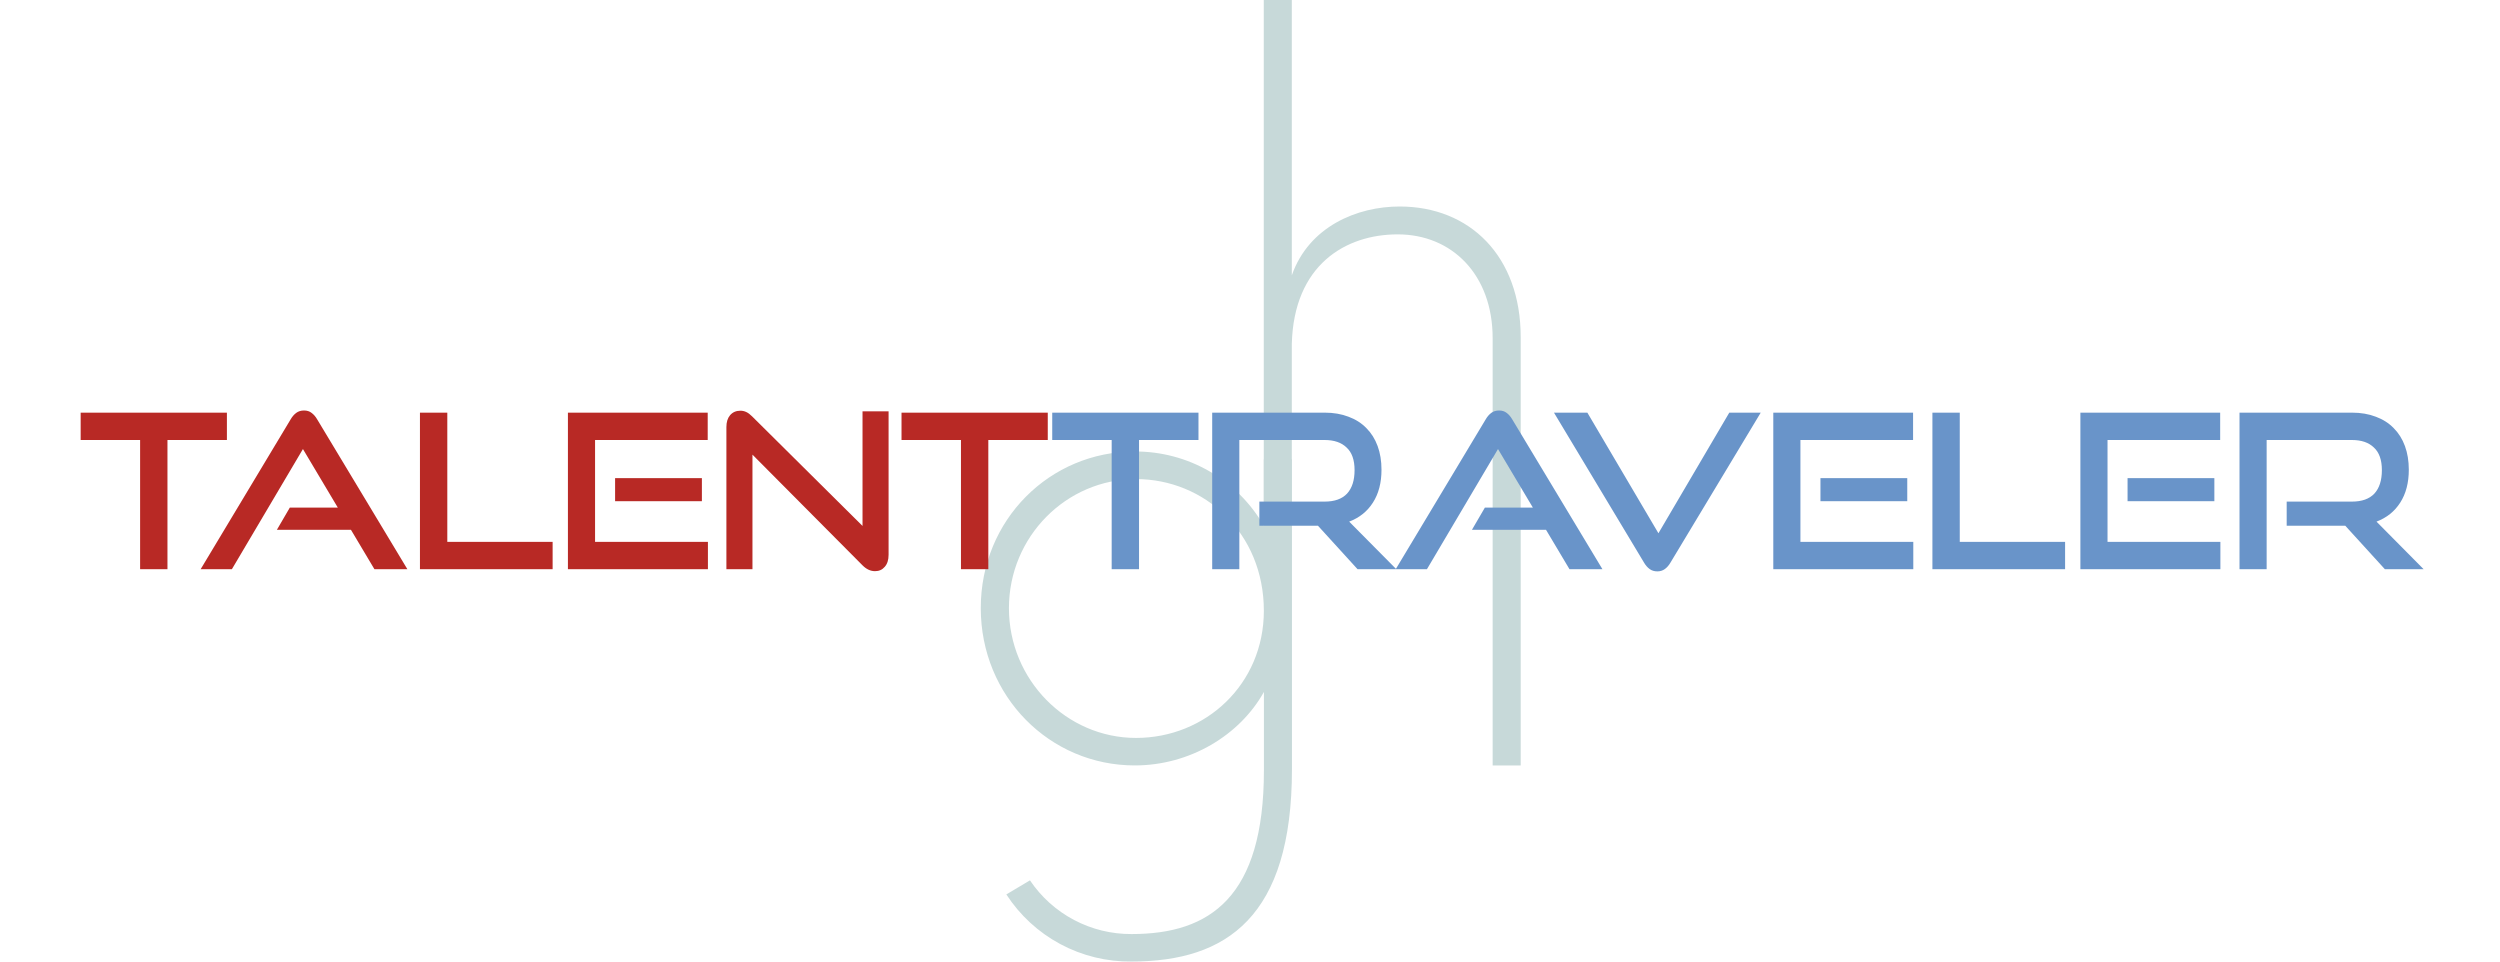 <svg width="650" height="250" viewBox="0 0 650 250" fill="none" xmlns="http://www.w3.org/2000/svg">
<path d="M328.601 119.409H335.909V199.981C335.909 238.362 318.964 249.997 294.216 249.997C287.755 250.076 281.38 248.517 275.685 245.465C269.99 242.414 265.161 237.971 261.647 232.549L267.791 228.891C270.703 233.217 274.639 236.756 279.249 239.192C283.86 241.628 289.001 242.886 294.216 242.854C314.669 242.854 328.617 233.21 328.617 200.311V179.905C322.324 191.201 309.336 199.013 295.05 199.013C272.944 199.013 255 181.069 255 158.106C255 135.143 272.944 117.388 295.05 117.388C301.851 117.358 308.539 119.131 314.433 122.526C320.326 125.921 325.215 130.817 328.601 136.716V119.409ZM328.601 158.79C328.601 138.518 313.143 124.562 295.364 124.562C277.271 124.562 262.324 139.509 262.324 158.129C262.324 176.75 277.271 191.862 295.364 191.862C313.458 191.862 328.601 177.906 328.601 158.798V158.79Z" fill="#C7D9D9"/>
<path d="M395.382 87.643V199.013H388.09V87.942C388.09 71.375 377.485 60.936 363.404 60.936C349.81 60.936 336.389 68.889 335.87 89.437V119.488L328.578 133.05V0H335.87V71.587C340.338 58.828 352.933 53.691 363.876 53.691C382.127 53.675 395.382 66.6 395.382 87.643Z" fill="#C7D9D9"/>
<path d="M36.428 148V114.4H20.972V107.288H58.996V114.4H43.54V148H36.428ZM97.356 148L91.252 137.752H71.988L75.348 131.984H87.836L78.764 116.752L60.284 148H52.164L75.572 109.024C75.983 108.315 76.468 107.755 77.028 107.344C77.588 106.933 78.26 106.728 79.044 106.728C79.828 106.728 80.481 106.933 81.004 107.344C81.564 107.755 82.049 108.315 82.46 109.024L105.924 148H97.356ZM109.187 148V107.288H116.299V140.888H143.683V148H109.187ZM147.66 148V107.288H184.004V114.4H154.716V140.888H184.06V148H147.66ZM159.924 130.304V124.312H182.492V130.304H159.924ZM195.64 118.208V148H188.864V111.04C188.864 109.733 189.182 108.707 189.816 107.96C190.488 107.176 191.384 106.784 192.504 106.784C193.027 106.784 193.531 106.896 194.016 107.12C194.502 107.344 195.006 107.717 195.528 108.24L224.256 136.744V106.952H231.032V144.248C231.032 145.592 230.696 146.637 230.024 147.384C229.39 148.131 228.55 148.504 227.504 148.504C226.347 148.504 225.264 148 224.256 146.992L195.64 118.208ZM249.851 148V114.4H234.395V107.288H272.419V114.4H256.963V148H249.851Z" fill="#B82925"/>
<path d="M289.036 148V114.4H273.58V107.288H311.604V114.4H296.148V148H289.036ZM352.972 148L342.668 136.688H327.436V130.416H344.404C346.98 130.416 348.922 129.725 350.228 128.344C351.535 126.925 352.188 124.891 352.188 122.24C352.188 119.589 351.498 117.629 350.116 116.36C348.772 115.053 346.868 114.4 344.404 114.4H322.228V148H315.172V107.288H344.404C346.719 107.288 348.791 107.643 350.62 108.352C352.45 109.024 353.999 110.013 355.268 111.32C356.538 112.589 357.508 114.139 358.18 115.968C358.852 117.797 359.188 119.851 359.188 122.128C359.188 125.525 358.442 128.381 356.948 130.696C355.492 132.973 353.439 134.616 350.788 135.624L363.052 148H352.972ZM408.071 148L401.967 137.752H382.703L386.063 131.984H398.551L389.479 116.752L370.999 148H362.879L386.287 109.024C386.697 108.315 387.183 107.755 387.743 107.344C388.303 106.933 388.975 106.728 389.759 106.728C390.543 106.728 391.196 106.933 391.719 107.344C392.279 107.755 392.764 108.315 393.175 109.024L416.639 148H408.071ZM404.032 107.288H412.712L431.192 138.648L449.616 107.288H457.792L434.328 146.264C433.918 146.973 433.432 147.533 432.872 147.944C432.312 148.355 431.659 148.56 430.912 148.56C430.128 148.56 429.456 148.355 428.896 147.944C428.336 147.533 427.851 146.973 427.44 146.264L404.032 107.288ZM461.055 148V107.288H497.399V114.4H468.111V140.888H497.455V148H461.055ZM473.319 130.304V124.312H495.887V130.304H473.319ZM502.427 148V107.288H509.539V140.888H536.923V148H502.427ZM540.901 148V107.288H577.245V114.4H547.957V140.888H577.301V148H540.901ZM553.165 130.304V124.312H575.733V130.304H553.165ZM620.073 148L609.769 136.688H594.537V130.416H611.505C614.081 130.416 616.022 129.725 617.329 128.344C618.635 126.925 619.289 124.891 619.289 122.24C619.289 119.589 618.598 117.629 617.217 116.36C615.873 115.053 613.969 114.4 611.505 114.4H589.329V148H582.273V107.288H611.505C613.819 107.288 615.891 107.643 617.721 108.352C619.55 109.024 621.099 110.013 622.369 111.32C623.638 112.589 624.609 114.139 625.281 115.968C625.953 117.797 626.289 119.851 626.289 122.128C626.289 125.525 625.542 128.381 624.049 130.696C622.593 132.973 620.539 134.616 617.889 135.624L630.153 148H620.073Z" fill="#6994C9"/>
</svg>
